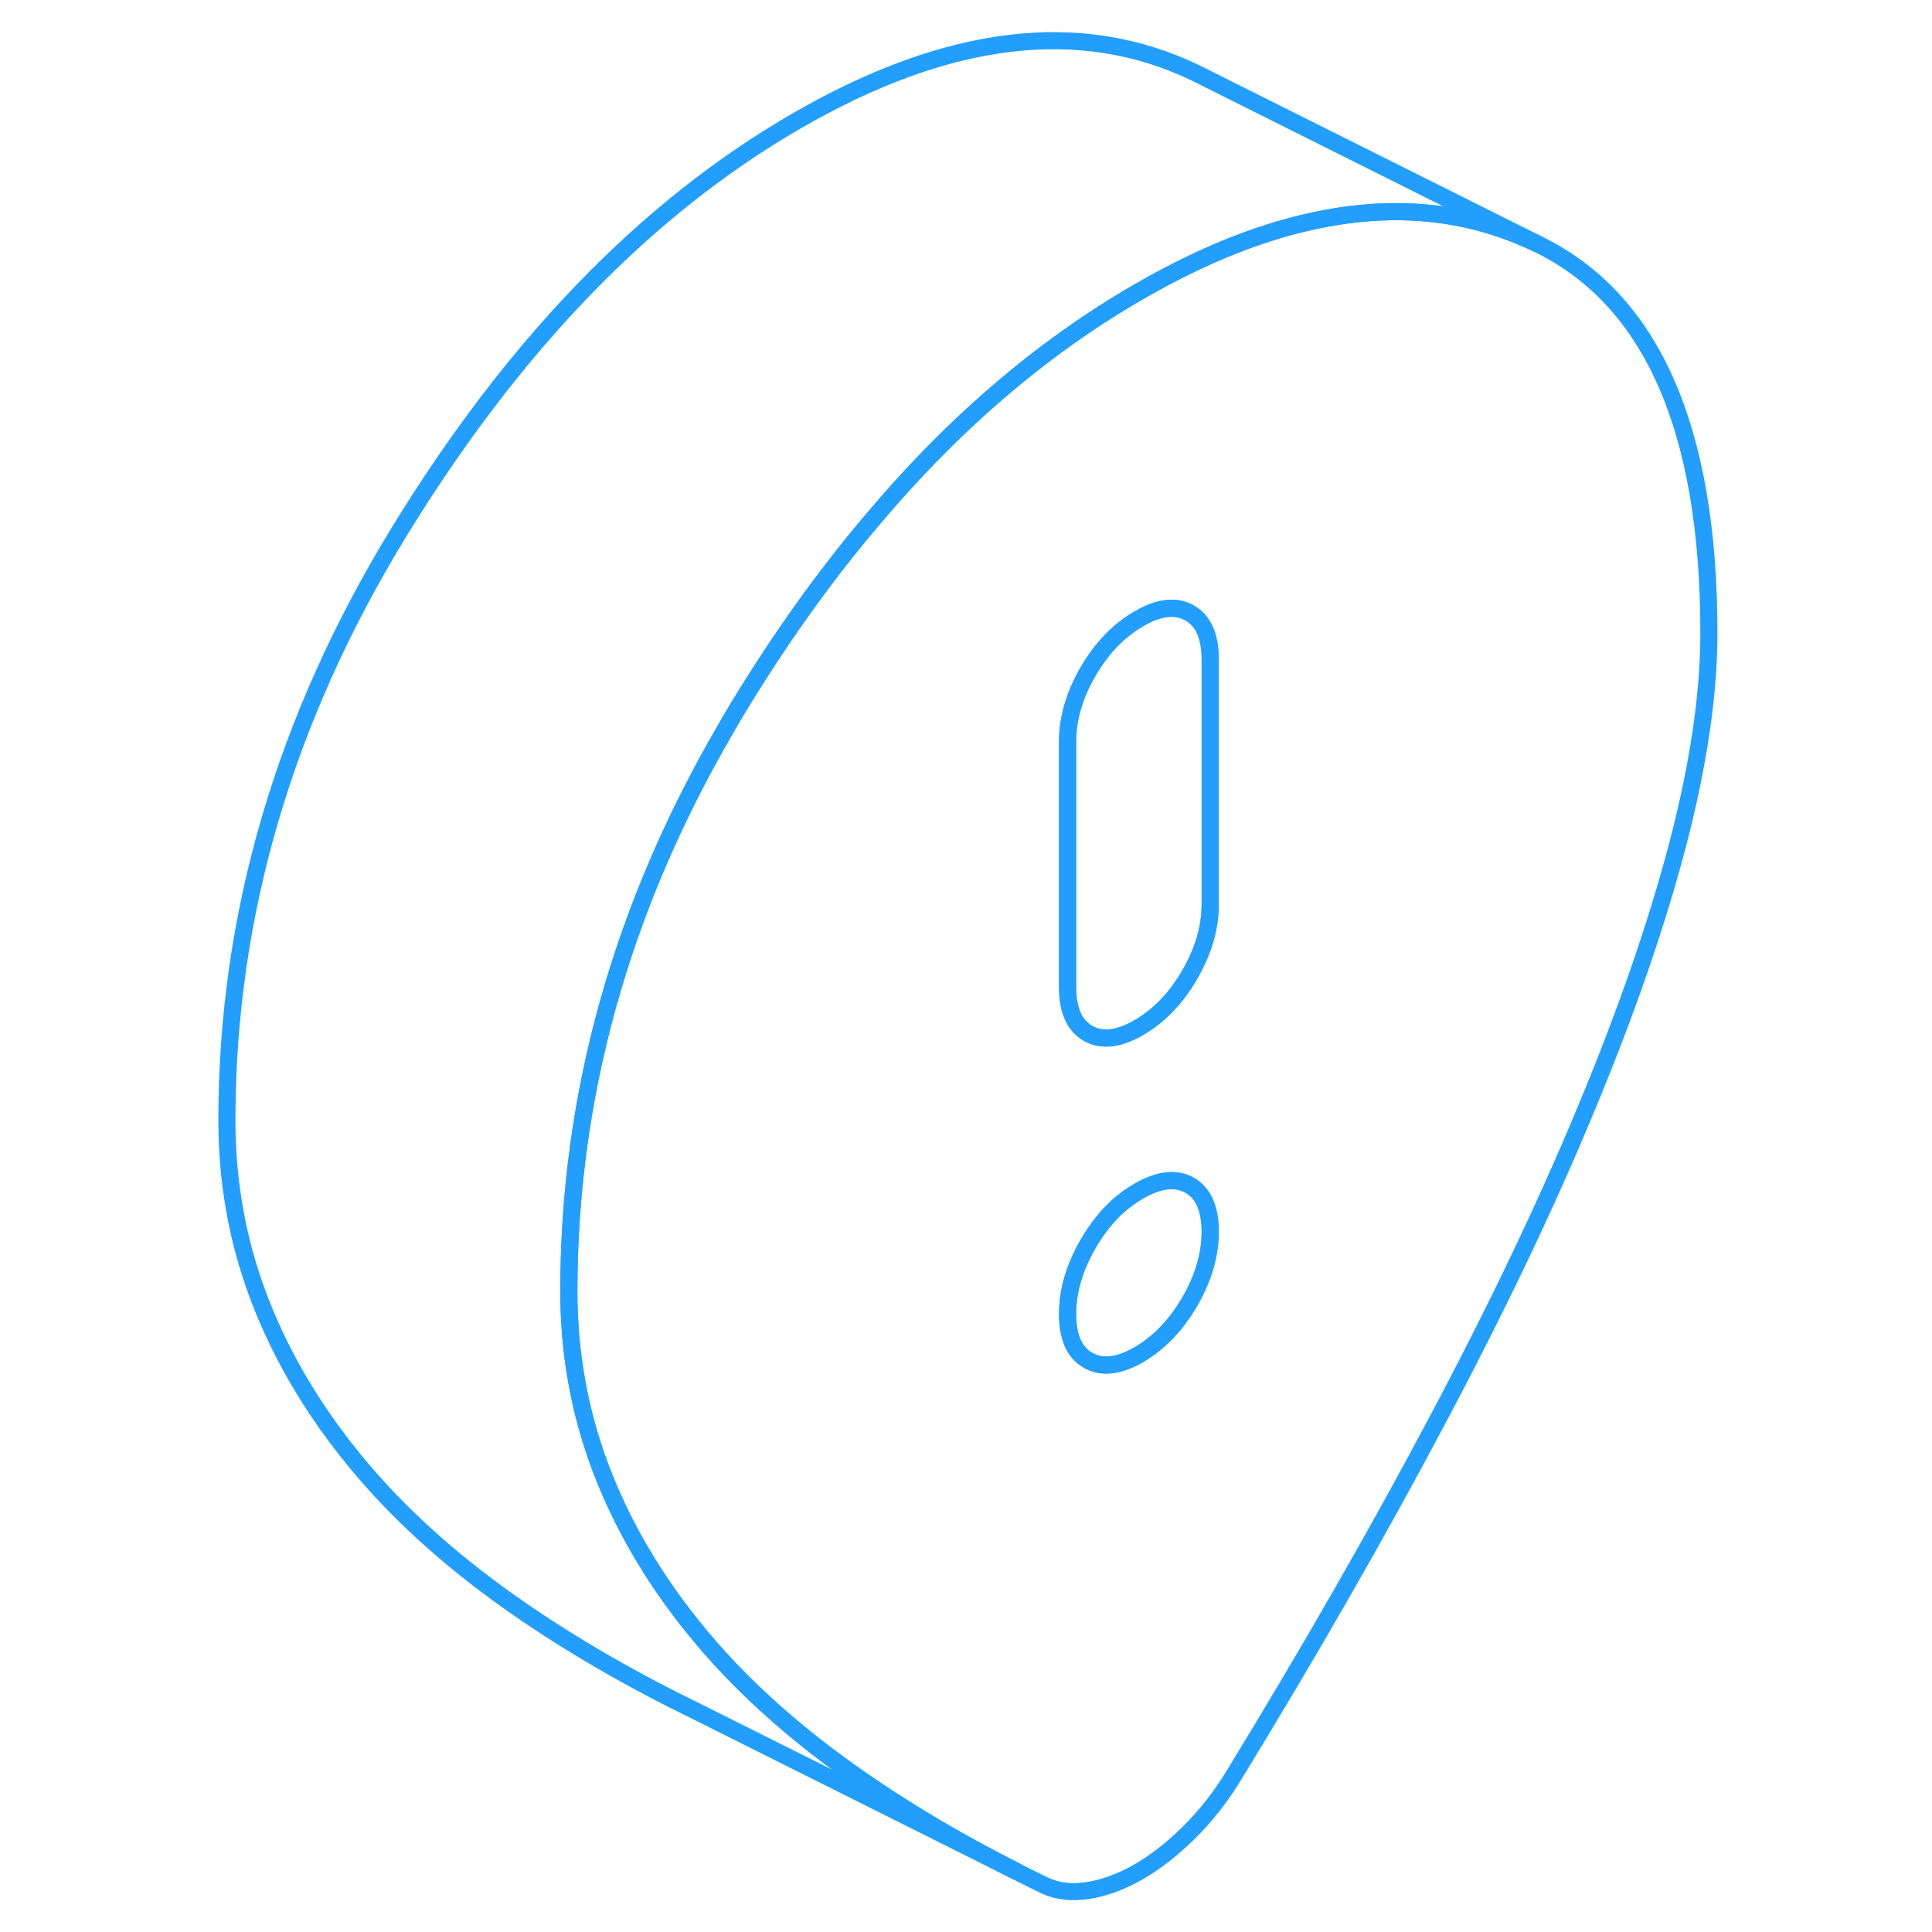 <svg viewBox="0 0 91 113" fill="none" xmlns="http://www.w3.org/2000/svg" height="48" width="48" stroke-width="1px" stroke-linecap="round" stroke-linejoin="round"><path d="M78.901 14.253C75.131 12.443 71.041 11.943 66.611 12.763C63.151 13.393 59.481 14.823 55.611 17.063C49.881 20.363 44.602 24.913 39.782 30.693C37.151 33.813 34.671 37.303 32.321 41.143C32.021 41.643 31.721 42.133 31.441 42.633C25.321 53.143 22.271 64.103 22.271 75.523C22.271 79.113 22.881 82.523 24.091 85.763C25.311 89.013 27.081 92.093 29.411 95.013C30.821 96.783 32.431 98.483 34.272 100.113C35.462 101.173 36.741 102.203 38.111 103.203C41.151 105.423 44.581 107.503 48.421 109.443L49.111 109.793C49.431 109.953 49.761 110.113 50.091 110.273C50.851 110.633 51.721 110.723 52.691 110.563C53.661 110.403 54.641 110.033 55.611 109.473C56.581 108.913 57.551 108.153 58.532 107.193C59.502 106.233 60.371 105.133 61.131 103.893C65.651 96.503 69.641 89.543 73.111 82.993C76.591 76.443 79.491 70.363 81.811 64.753C84.141 59.153 85.911 54.023 87.131 49.373C88.341 44.733 88.951 40.613 88.951 37.023C88.951 25.073 85.601 17.483 78.901 14.253ZM58.581 76.143C57.781 77.513 56.791 78.543 55.611 79.233C54.431 79.913 53.441 80.023 52.641 79.563C51.841 79.113 51.441 78.203 51.441 76.853C51.441 76.563 51.462 76.283 51.492 75.993C51.632 74.923 52.011 73.843 52.641 72.753C53.151 71.873 53.741 71.133 54.401 70.533C54.781 70.203 55.181 69.913 55.611 69.663C56.791 68.983 57.781 68.873 58.581 69.323C59.381 69.783 59.782 70.683 59.782 72.043C59.782 73.403 59.381 74.763 58.581 76.143ZM59.782 52.913C59.782 54.263 59.381 55.633 58.581 57.013C57.781 58.393 56.791 59.413 55.611 60.103C54.431 60.783 53.441 60.893 52.641 60.443C51.841 59.983 51.441 59.083 51.441 57.723V43.373C51.441 42.023 51.841 40.653 52.641 39.273C53.441 37.903 54.431 36.873 55.611 36.193C56.791 35.503 57.781 35.393 58.581 35.853C59.381 36.303 59.782 37.213 59.782 38.563V52.913Z" stroke="#229EFF" stroke-linejoin="round"/><path d="M59.782 72.043C59.782 73.393 59.381 74.763 58.581 76.143C57.781 77.513 56.791 78.543 55.611 79.233C54.431 79.913 53.441 80.023 52.641 79.563C51.841 79.113 51.441 78.203 51.441 76.853C51.441 76.563 51.462 76.283 51.492 75.993C51.632 74.923 52.011 73.843 52.641 72.753C53.151 71.873 53.741 71.133 54.401 70.533C54.781 70.203 55.181 69.913 55.611 69.663C56.791 68.983 57.781 68.873 58.581 69.323C59.381 69.783 59.782 70.683 59.782 72.043Z" stroke="#229EFF" stroke-linejoin="round"/><path d="M59.782 38.563V52.913C59.782 54.263 59.381 55.633 58.581 57.013C57.781 58.393 56.791 59.413 55.611 60.103C54.431 60.783 53.441 60.893 52.641 60.443C51.841 59.983 51.441 59.083 51.441 57.723V43.373C51.441 42.023 51.841 40.653 52.641 39.273C53.441 37.903 54.431 36.873 55.611 36.193C56.791 35.503 57.781 35.393 58.581 35.853C59.381 36.303 59.782 37.213 59.782 38.563Z" stroke="#229EFF" stroke-linejoin="round"/><path d="M78.901 14.253C75.131 12.443 71.041 11.943 66.611 12.763C63.151 13.393 59.481 14.823 55.611 17.063C49.881 20.363 44.602 24.913 39.782 30.693C37.151 33.813 34.671 37.303 32.321 41.143C32.021 41.643 31.721 42.133 31.441 42.633C25.321 53.143 22.271 64.103 22.271 75.523C22.271 79.113 22.881 82.523 24.091 85.763C25.311 89.013 27.081 92.093 29.411 95.013C30.821 96.783 32.431 98.483 34.272 100.113C35.462 101.173 36.741 102.203 38.111 103.203C41.151 105.423 44.581 107.503 48.421 109.443L30.151 100.303L28.831 99.643L28.381 99.423C24.561 97.483 21.141 95.413 18.111 93.203C14.631 90.663 11.731 87.933 9.411 85.013C7.081 82.093 5.311 79.013 4.091 75.763C2.881 72.523 2.271 69.113 2.271 65.523C2.271 53.563 5.621 42.103 12.321 31.143C19.031 20.183 26.791 12.153 35.611 7.063C44.431 1.963 52.191 1.033 58.901 4.253L59.522 4.563L78.901 14.253Z" stroke="#229EFF" stroke-linejoin="round"/></svg>